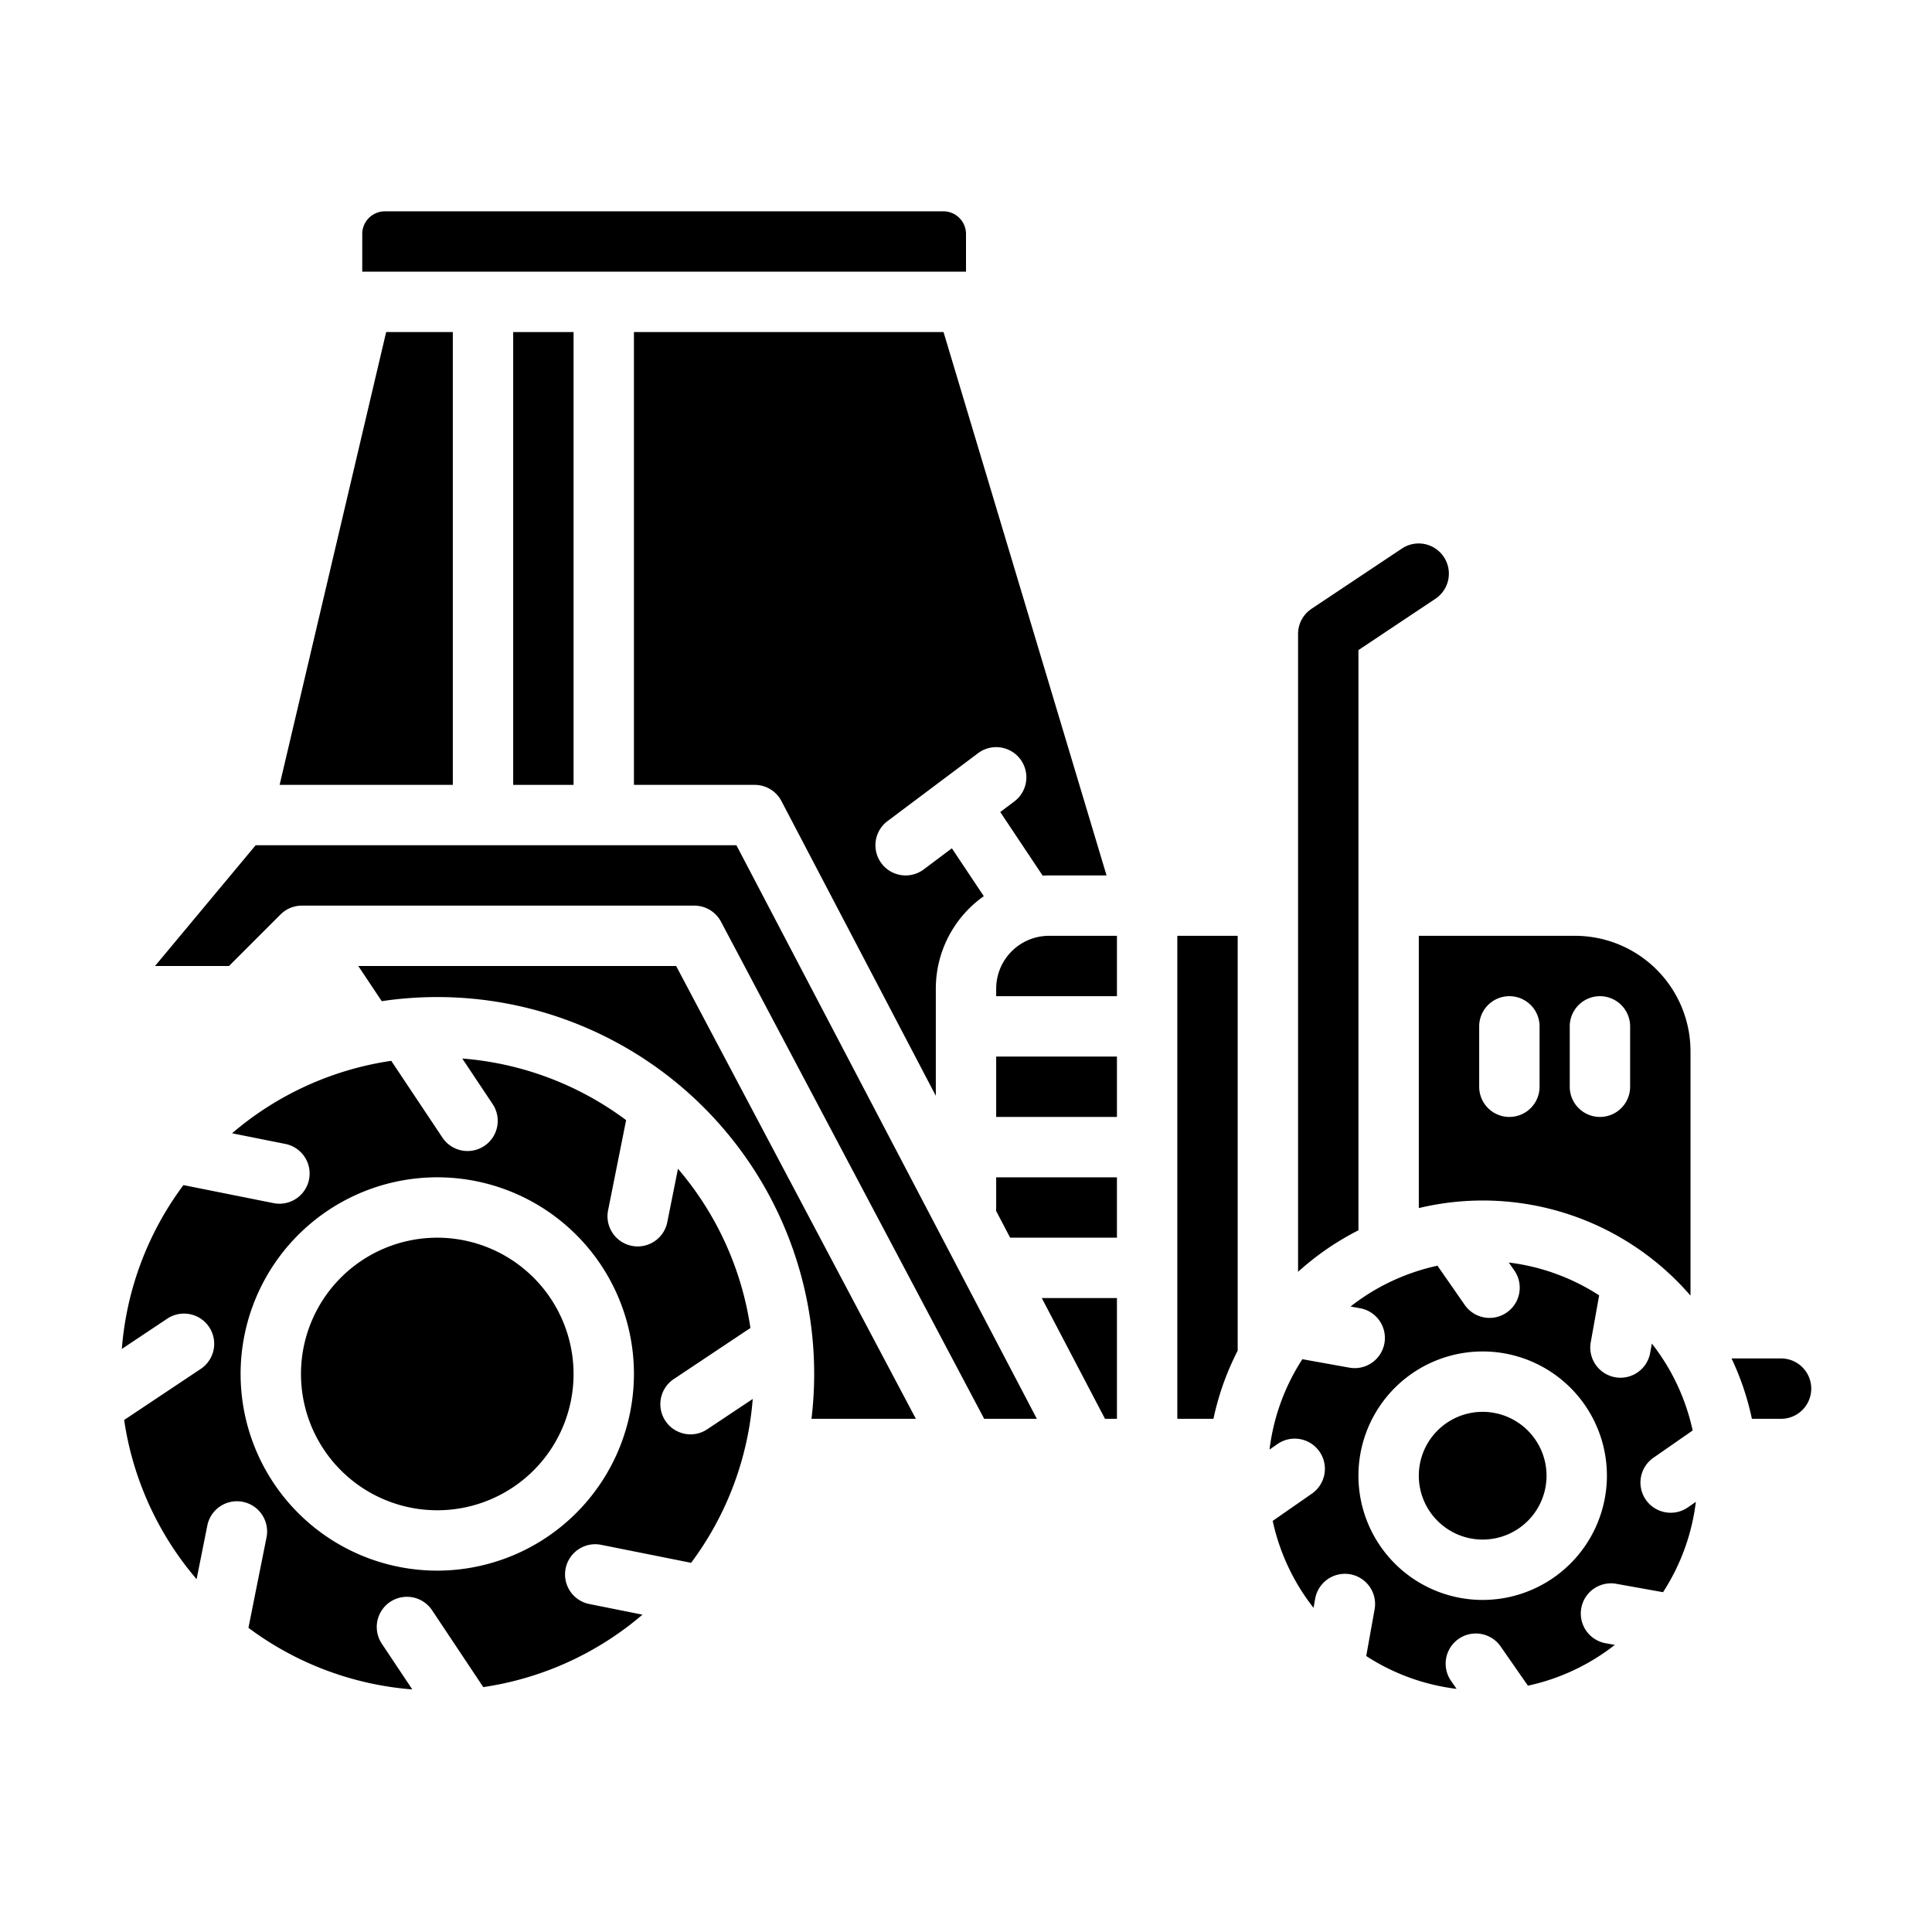 <svg height="512" viewBox="0 0 512 512" width="512" xmlns="http://www.w3.org/2000/svg"><g id="solid"><path d="m120 88h-17.664l-28.235 120h45.899z"/><path d="m115.882 328a36.118 36.118 0 1 0 36.118 36.118 36.158 36.158 0 0 0 -36.118-36.118z"/><path d="m183.008 380.119a8 8 0 0 1 -4.446-14.657l20.306-13.537a83.551 83.551 0 0 0 -19.2-42.188l-2.829 14.148a8 8 0 0 1 -15.69-3.139l4.781-23.9a83.429 83.429 0 0 0 -43.423-16.326l8.027 12.041a8 8 0 1 1 -13.312 8.876l-13.538-20.306a83.544 83.544 0 0 0 -42.186 19.2l14.147 2.829a8 8 0 0 1 -1.556 15.84 8.11 8.11 0 0 1 -1.578-.157l-23.9-4.781a83.428 83.428 0 0 0 -16.325 43.423l12.041-8.027a8 8 0 1 1 8.873 13.316l-20.3 13.538a83.568 83.568 0 0 0 19.2 42.187l2.829-14.147a8 8 0 1 1 15.689 3.136l-4.779 23.9a83.418 83.418 0 0 0 43.422 16.325l-8.027-12.041a8 8 0 1 1 13.312-8.875l13.529 20.303a83.559 83.559 0 0 0 42.188-19.2l-14.147-2.829a8 8 0 0 1 3.137-15.689l23.9 4.779a83.419 83.419 0 0 0 16.326-43.422l-12.041 8.027a7.959 7.959 0 0 1 -4.43 1.353zm-67.126 36.116a52.118 52.118 0 1 1 52.118-52.117 52.177 52.177 0 0 1 -52.118 52.117z"/><path d="m136 88h16v120h-16z"/><path d="m360 172.281 20.438-13.625a8 8 0 0 0 -8.876-13.312l-24 16a8 8 0 0 0 -3.562 6.656v169.047a73.251 73.251 0 0 1 16-11.008z"/><path d="m256 62a6.006 6.006 0 0 0 -6-6h-148a6.006 6.006 0 0 0 -6 6v10h160z"/><path d="m376 320.155a72.708 72.708 0 0 1 72 23.2v-64.773a30.617 30.617 0 0 0 -30.582-30.582h-41.418zm40-48.155a8 8 0 0 1 16 0v16a8 8 0 0 1 -16 0zm-24 0a8 8 0 0 1 16 0v16a8 8 0 0 1 -16 0z"/><path d="m94.948 256 6.215 9.322a99.881 99.881 0 0 1 113.892 110.678h27.658l-63.529-120z"/><path d="m268.8 212.4-3.724 2.793 11.239 16.857c.558-.031 1.119-.05 1.685-.05h15.247l-43.2-144h-82.047v120h32a8 8 0 0 1 7.087 4.288l40.913 78.112v-28.4a29.98 29.98 0 0 1 12.719-24.5l-8.462-12.693-7.457 5.593a8 8 0 0 1 -9.6-12.8l24-18a8 8 0 1 1 9.6 12.8z"/><path d="m264 320a8.262 8.262 0 0 1 -.046.852l3.746 7.148h28.3v-16h-32z"/><path d="m67.747 224-26.667 32h19.607l13.656-13.657a8 8 0 0 1 5.657-2.343h104a8 8 0 0 1 7.07 4.257l69.746 131.743h13.962l-79.619-152z"/><path d="m442.746 400.892a8 8 0 0 1 -4.575-14.569l10.4-7.232a56.708 56.708 0 0 0 -10.815-23.034l-.447 2.492a8 8 0 0 1 -15.748-2.828l2.232-12.437a56.54 56.54 0 0 0 -23.948-8.7l1.465 2.105a8 8 0 1 1 -13.135 9.137l-7.233-10.4a56.708 56.708 0 0 0 -23.034 10.815l2.492.447a8 8 0 1 1 -2.828 15.748l-12.436-2.233a56.518 56.518 0 0 0 -8.7 23.949l2.105-1.465a8 8 0 0 1 9.137 13.135l-10.4 7.233a56.709 56.709 0 0 0 10.822 23.039l.447-2.49a8 8 0 0 1 15.748 2.826l-2.232 12.437a56.513 56.513 0 0 0 23.949 8.7l-1.465-2.105a8 8 0 1 1 13.135-9.137l7.232 10.4a56.7 56.7 0 0 0 23.033-10.814l-2.49-.447a8 8 0 0 1 2.826-15.748l12.438 2.232a56.54 56.54 0 0 0 8.7-23.949l-2.105 1.465a7.963 7.963 0 0 1 -4.57 1.428zm-49.822 23.108a32.925 32.925 0 1 1 32.925-32.924 32.962 32.962 0 0 1 -32.925 32.924z"/><path d="m472 360h-13.122a72.3 72.3 0 0 1 5.394 16h7.728a8 8 0 0 0 0-16z"/><path d="m312 376h9.576a72.308 72.308 0 0 1 6.424-18.067v-109.933h-16z"/><path d="m392.924 374.151a16.925 16.925 0 1 0 16.925 16.925 16.944 16.944 0 0 0 -16.925-16.925z"/><path d="m292.841 376h3.159v-32h-19.921z"/><path d="m264 280h32v16h-32z"/><path d="m264 262v2h32v-16h-18a14.015 14.015 0 0 0 -14 14z"/></g></svg>